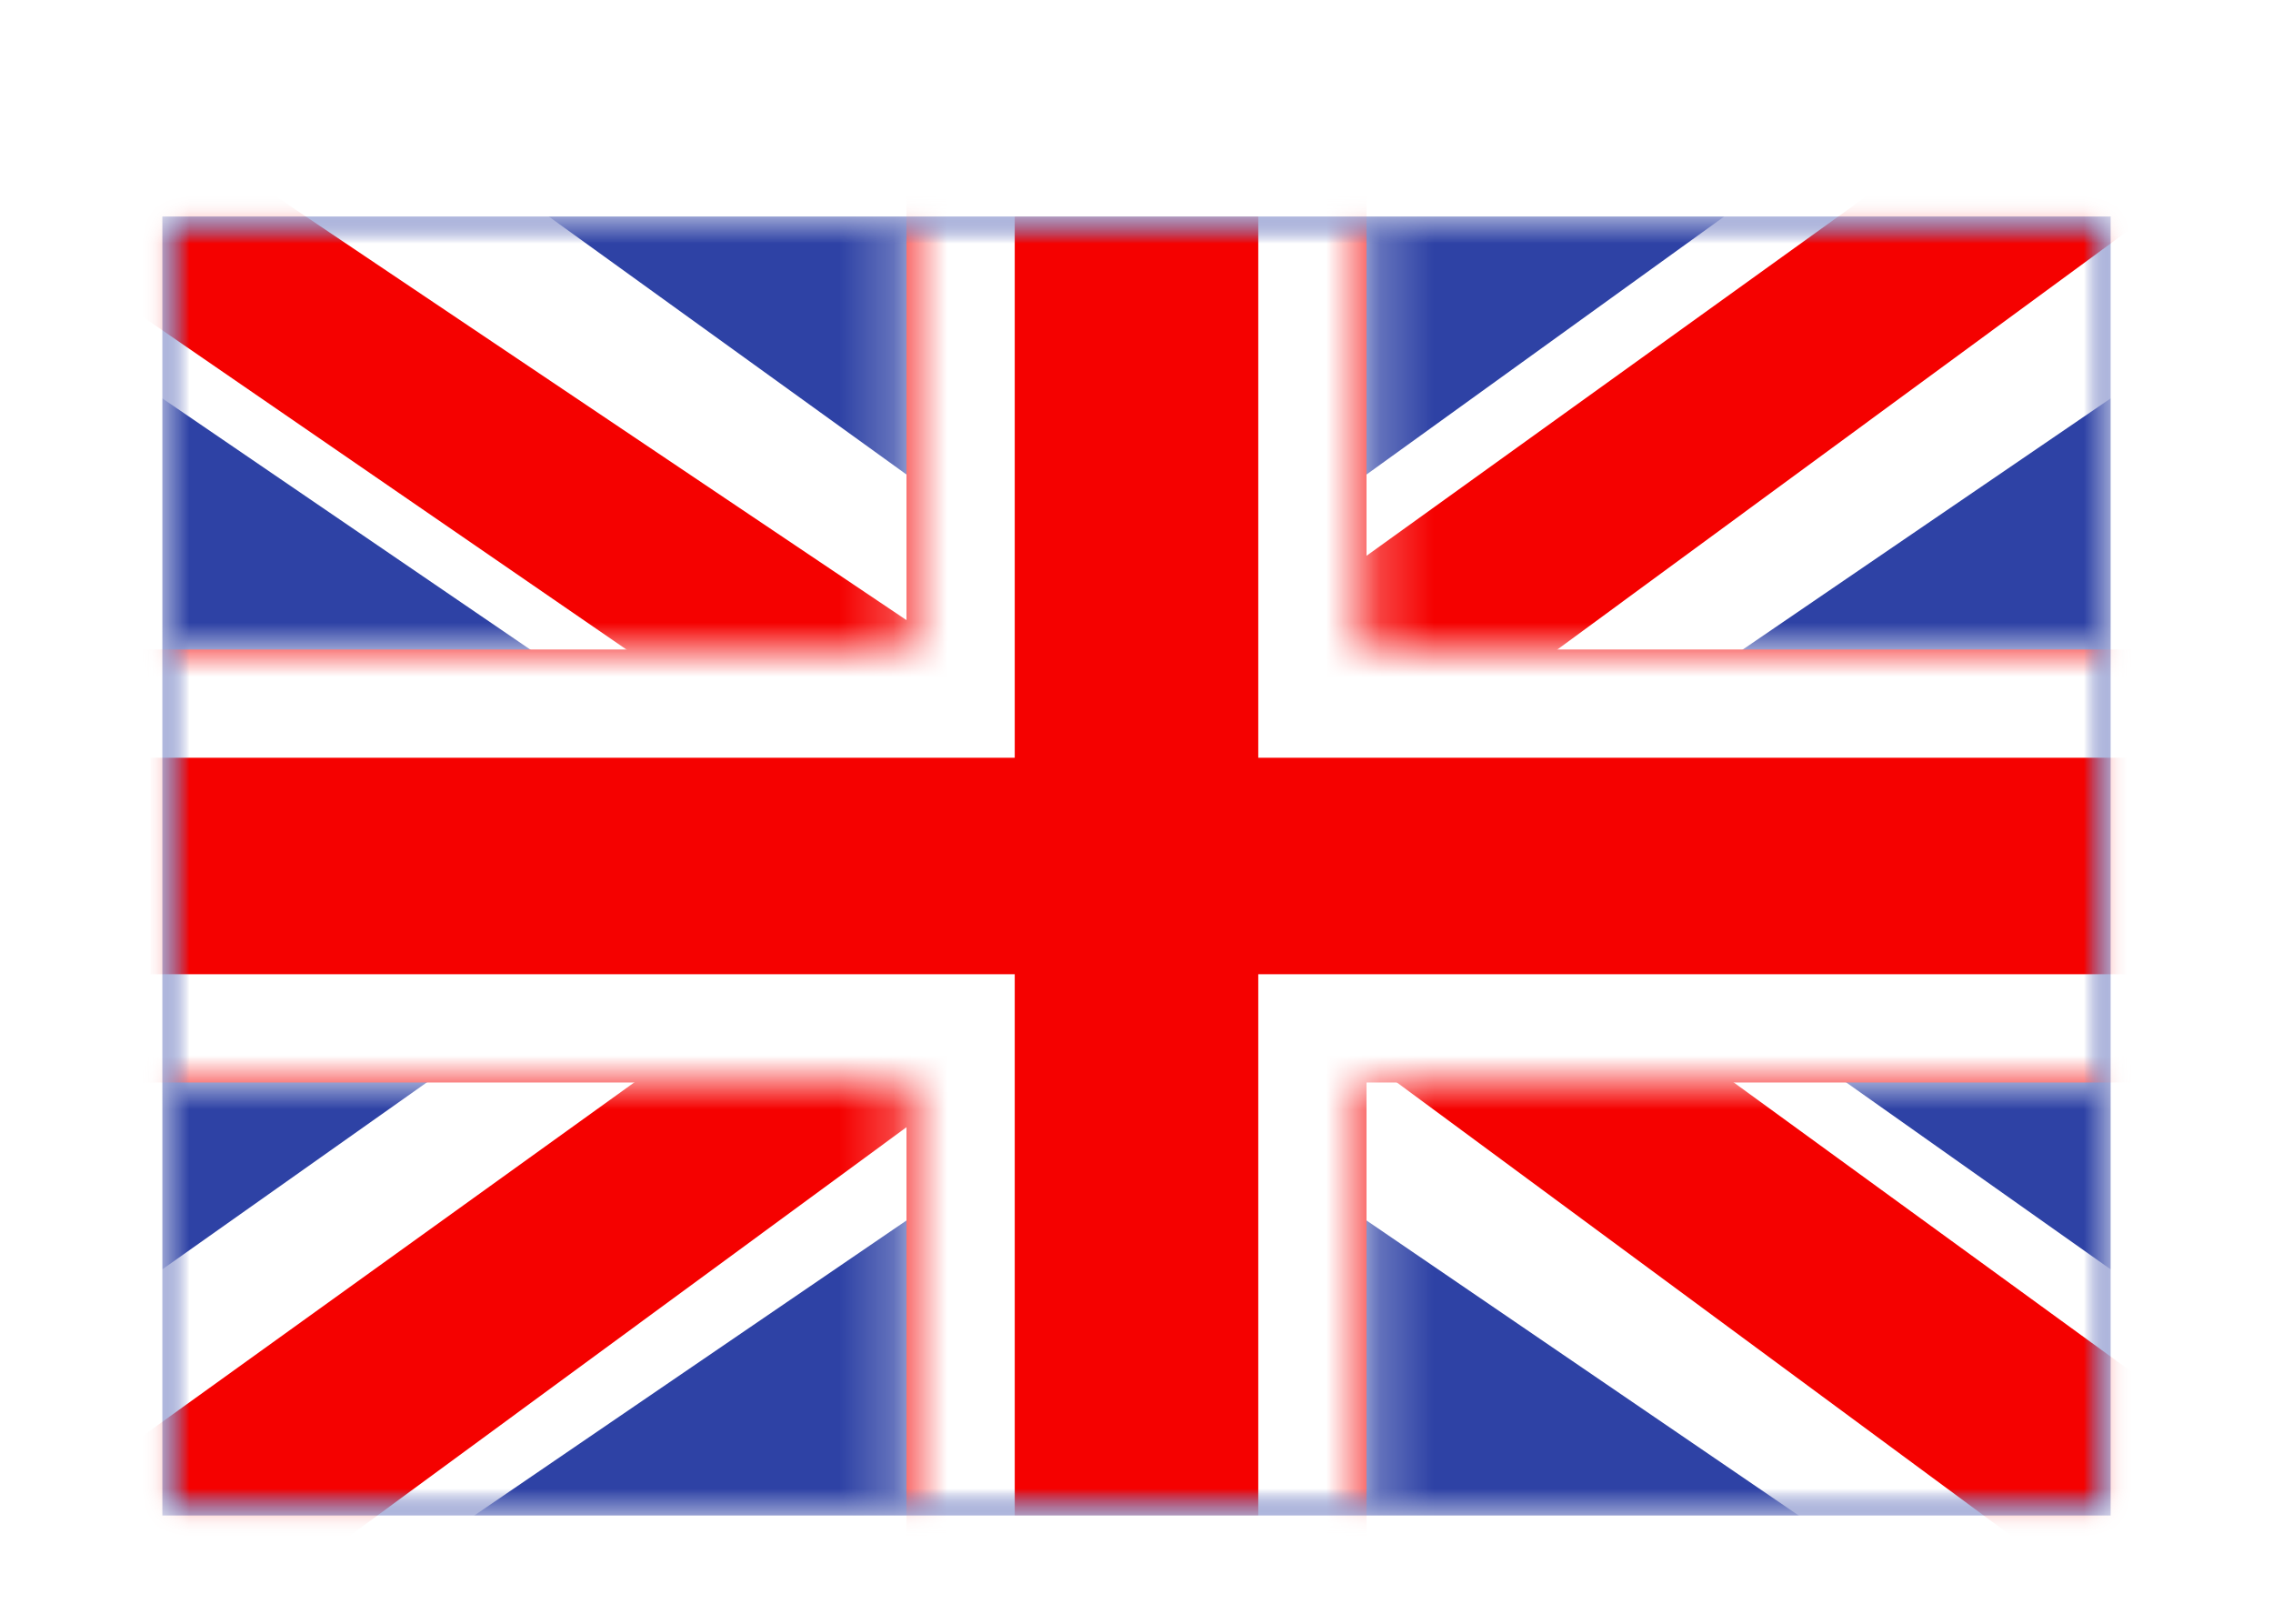 <svg width="42" height="30" viewBox="0 0 42 30" fill="none" xmlns="http://www.w3.org/2000/svg">
<g filter="url(#filter0_dd_5_9871)">
<mask id="mask0_5_9871" style="mask-type:alpha" maskUnits="userSpaceOnUse" x="3" y="2" width="36" height="24">
<rect x="3" y="2" width="36" height="24" fill="white"/>
</mask>
<g mask="url(#mask0_5_9871)">
<path fill-rule="evenodd" clip-rule="evenodd" d="M3 2V26H39V2H3Z" fill="#2E42A5"/>
<mask id="mask1_5_9871" style="mask-type:alpha" maskUnits="userSpaceOnUse" x="3" y="2" width="36" height="24">
<path fill-rule="evenodd" clip-rule="evenodd" d="M3 2V26H39V2H3Z" fill="white"/>
</mask>
<g mask="url(#mask1_5_9871)">
<mask id="mask2_5_9871" style="mask-type:alpha" maskUnits="userSpaceOnUse" x="3" y="2" width="36" height="24">
<rect x="3" y="2" width="36" height="24" fill="white"/>
</mask>
<g mask="url(#mask2_5_9871)">
<path d="M-1.009 24.285L6.913 27.264L39.18 5.238L43.358 0.812L34.887 -0.183L21.726 9.309L11.133 15.704L-1.009 24.285Z" fill="white"/>
<path d="M0.076 26.372L4.112 28.1L41.858 0.401H36.191L0.076 26.372Z" fill="#F50100"/>
<path d="M43.008 24.285L35.087 27.264L2.82 5.238L-1.358 0.812L7.113 -0.183L20.274 9.309L30.867 15.704L43.008 24.285Z" fill="white"/>
<path d="M42.738 25.783L38.702 27.511L22.63 15.652L17.865 14.327L-1.76 0.828H3.906L23.52 14.006L28.73 15.595L42.738 25.783Z" fill="#F50100"/>
<mask id="path-10-inside-1_5_9871" fill="white">
<path fill-rule="evenodd" clip-rule="evenodd" d="M25.25 0H16.75V10H0.781V18H16.75V28H25.25V18H41.281V10H25.25V0Z"/>
</mask>
<path fill-rule="evenodd" clip-rule="evenodd" d="M25.25 0H16.75V10H0.781V18H16.75V28H25.25V18H41.281V10H25.25V0Z" fill="#F50100"/>
<path d="M16.75 0V-2H14.75V0H16.75ZM25.25 0H27.25V-2H25.25V0ZM16.75 10V12H18.75V10H16.75ZM0.781 10V8H-1.219V10H0.781ZM0.781 18H-1.219V20H0.781V18ZM16.75 18H18.75V16H16.75V18ZM16.75 28H14.75V30H16.75V28ZM25.25 28V30H27.25V28H25.25ZM25.25 18V16H23.25V18H25.25ZM41.281 18V20H43.281V18H41.281ZM41.281 10H43.281V8H41.281V10ZM25.25 10H23.25V12H25.25V10ZM16.75 2H25.25V-2H16.75V2ZM18.75 10V0H14.75V10H18.75ZM0.781 12H16.75V8H0.781V12ZM2.781 18V10H-1.219V18H2.781ZM16.75 16H0.781V20H16.75V16ZM18.75 28V18H14.75V28H18.75ZM25.25 26H16.75V30H25.25V26ZM23.25 18V28H27.25V18H23.25ZM41.281 16H25.25V20H41.281V16ZM39.281 10V18H43.281V10H39.281ZM25.25 12H41.281V8H25.25V12ZM23.25 0V10H27.25V0H23.25Z" fill="white" mask="url(#path-10-inside-1_5_9871)"/>
</g>
</g>
</g>
</g>
<defs>
<filter id="filter0_dd_5_9871" x="0" y="0" width="42" height="30" filterUnits="userSpaceOnUse" color-interpolation-filters="sRGB">
<feFlood flood-opacity="0" result="BackgroundImageFix"/>
<feColorMatrix in="SourceAlpha" type="matrix" values="0 0 0 0 0 0 0 0 0 0 0 0 0 0 0 0 0 0 127 0" result="hardAlpha"/>
<feOffset dy="1"/>
<feGaussianBlur stdDeviation="1"/>
<feColorMatrix type="matrix" values="0 0 0 0 0.063 0 0 0 0 0.094 0 0 0 0 0.157 0 0 0 0.06 0"/>
<feBlend mode="normal" in2="BackgroundImageFix" result="effect1_dropShadow_5_9871"/>
<feColorMatrix in="SourceAlpha" type="matrix" values="0 0 0 0 0 0 0 0 0 0 0 0 0 0 0 0 0 0 127 0" result="hardAlpha"/>
<feOffset dy="1"/>
<feGaussianBlur stdDeviation="1.5"/>
<feColorMatrix type="matrix" values="0 0 0 0 0.063 0 0 0 0 0.094 0 0 0 0 0.157 0 0 0 0.1 0"/>
<feBlend mode="normal" in2="effect1_dropShadow_5_9871" result="effect2_dropShadow_5_9871"/>
<feBlend mode="normal" in="SourceGraphic" in2="effect2_dropShadow_5_9871" result="shape"/>
</filter>
</defs>
</svg>

